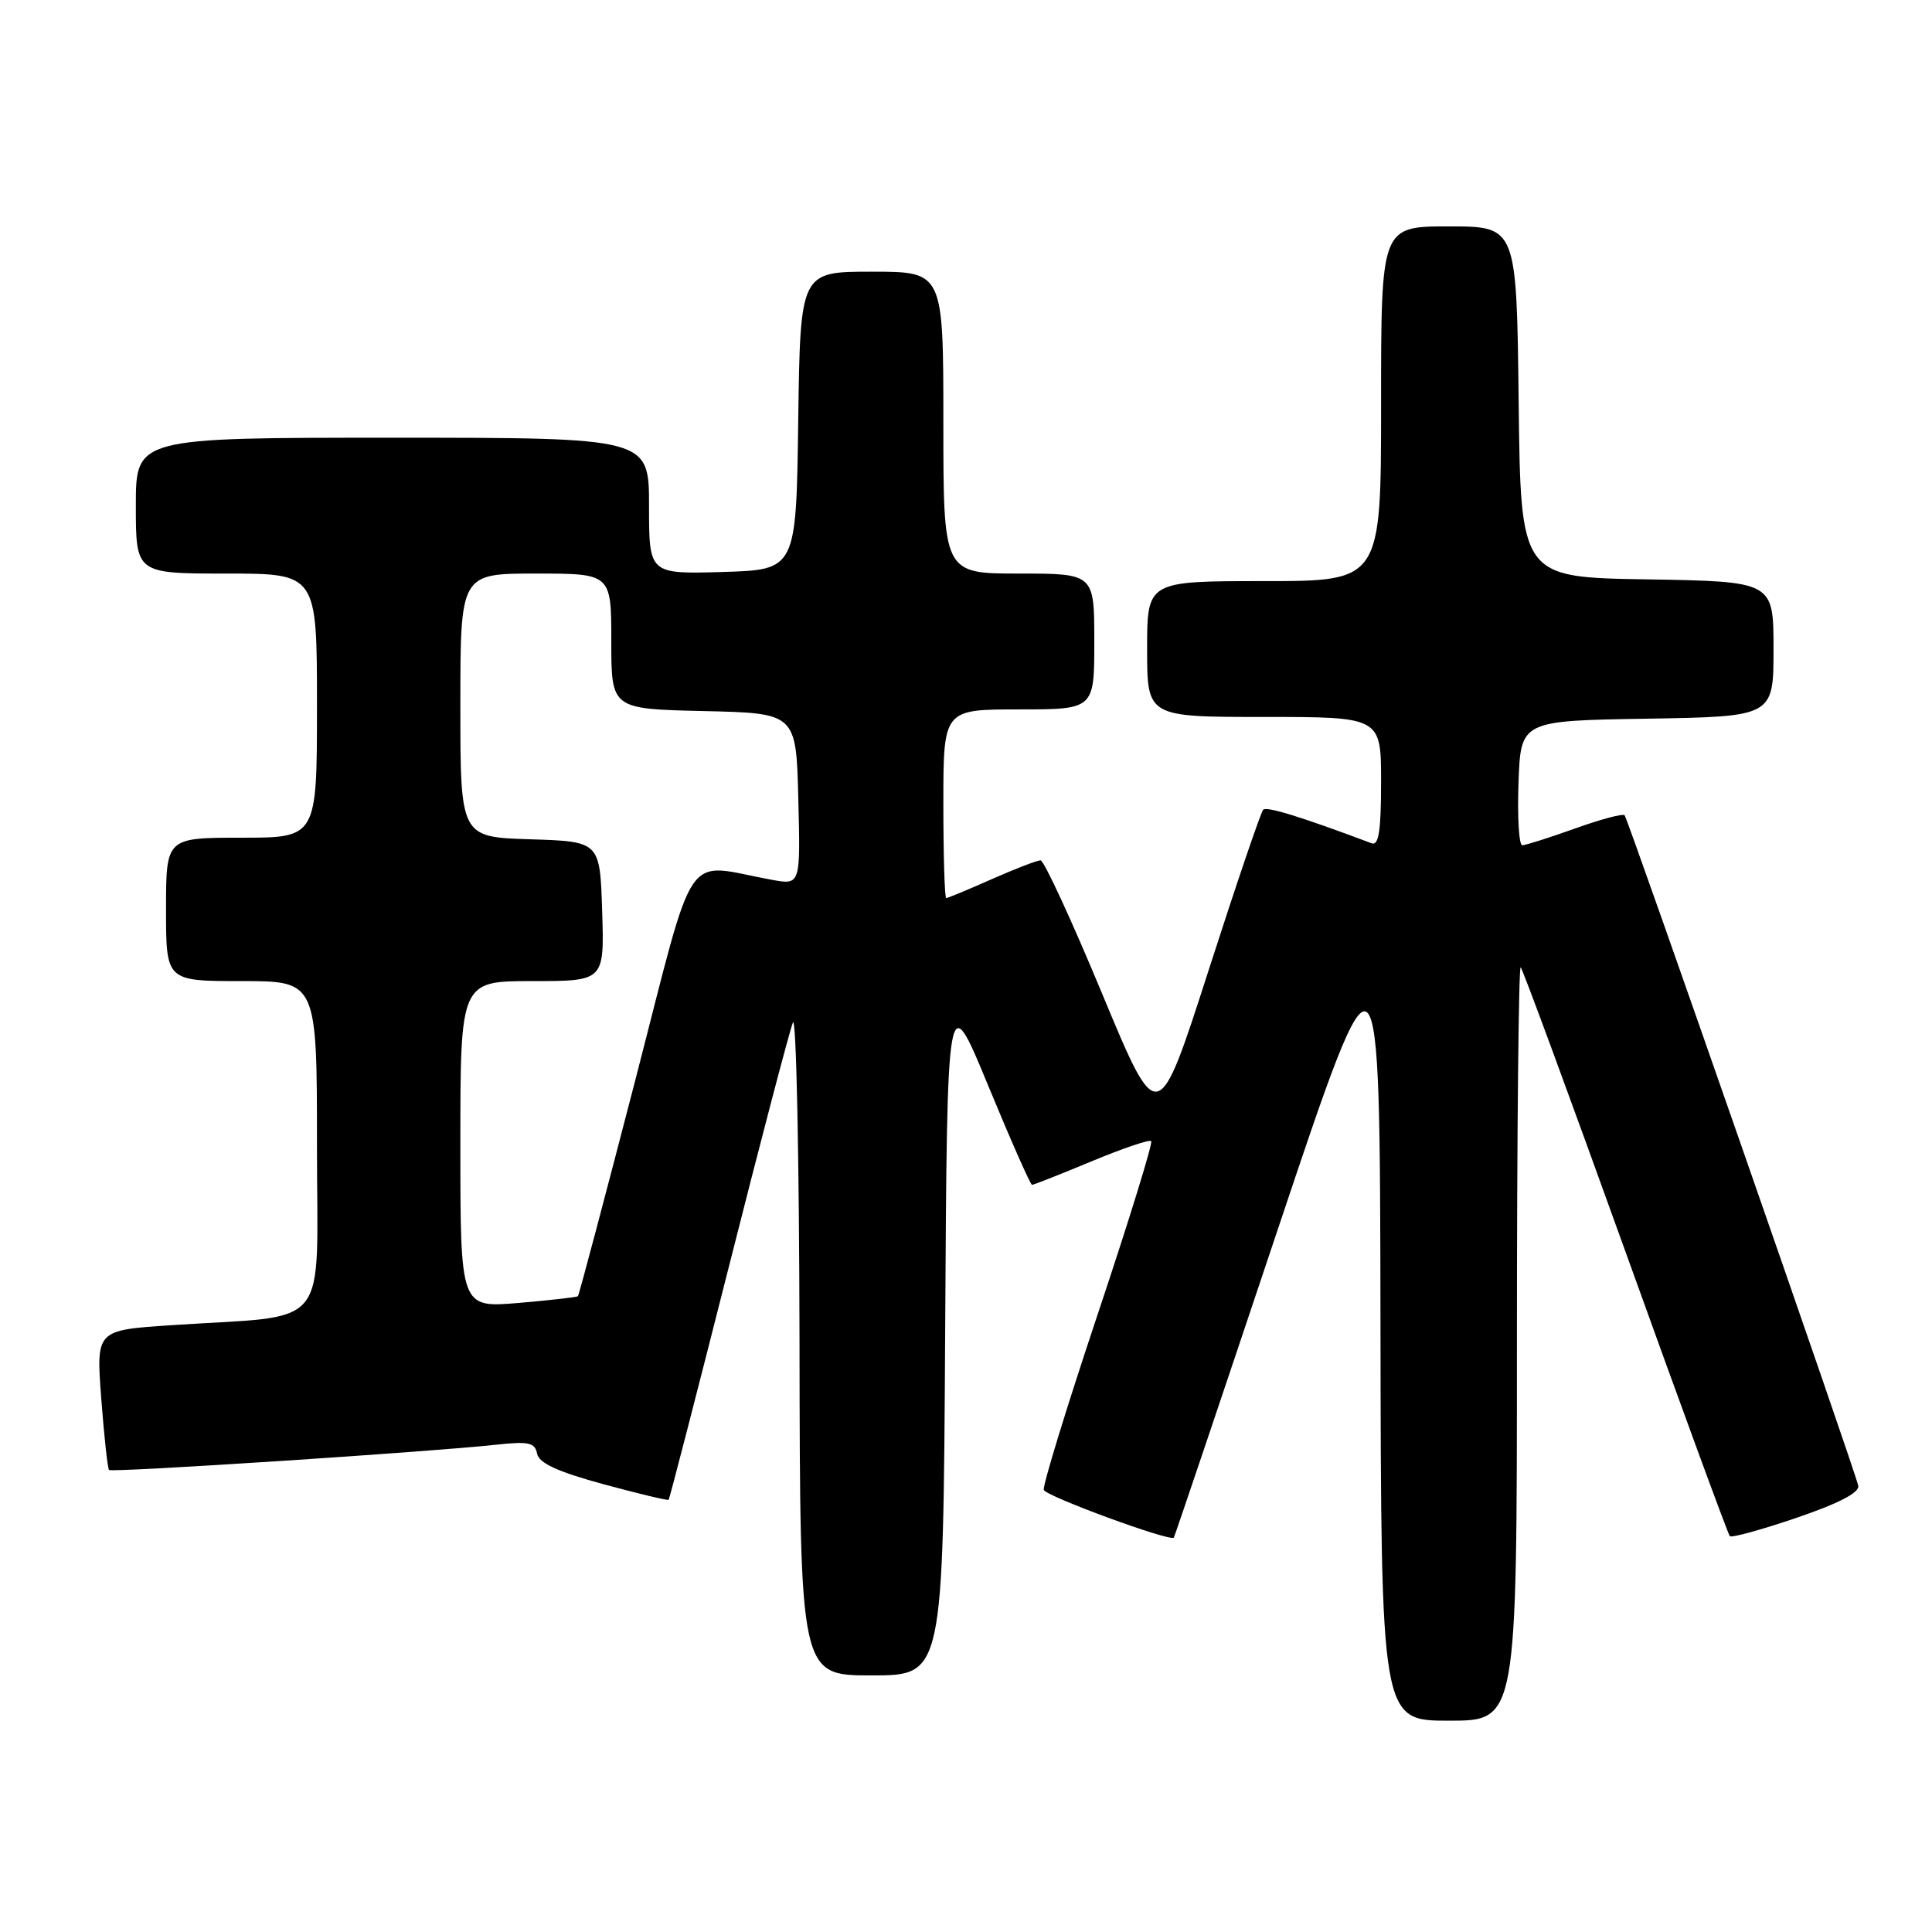 <?xml version="1.0" encoding="UTF-8" standalone="no"?>
<!DOCTYPE svg PUBLIC "-//W3C//DTD SVG 1.1//EN" "http://www.w3.org/Graphics/SVG/1.1/DTD/svg11.dtd" >
<svg xmlns="http://www.w3.org/2000/svg" xmlns:xlink="http://www.w3.org/1999/xlink" version="1.1" viewBox="0 0 256 256">
 <g >
 <path fill="currentColor"
d=" M 201.00 177.83 C 201.00 150.24 201.23 127.89 201.50 128.17 C 201.78 128.45 208.03 145.43 215.40 165.90 C 222.76 186.37 228.98 203.31 229.21 203.55 C 229.45 203.79 233.44 202.69 238.07 201.11 C 243.65 199.21 246.41 197.77 246.23 196.87 C 245.87 195.03 215.76 108.63 215.27 108.03 C 215.06 107.77 212.10 108.56 208.70 109.78 C 205.29 111.00 202.14 112.00 201.71 112.00 C 201.27 112.00 201.05 108.29 201.21 103.75 C 201.50 95.50 201.50 95.50 218.25 95.23 C 235.00 94.95 235.00 94.95 235.00 86.00 C 235.00 77.05 235.00 77.05 218.25 76.77 C 201.50 76.50 201.50 76.50 201.23 53.25 C 200.96 30.00 200.96 30.00 191.98 30.00 C 183.00 30.00 183.00 30.00 183.00 53.50 C 183.00 77.00 183.00 77.00 167.50 77.00 C 152.00 77.00 152.00 77.00 152.00 86.00 C 152.00 95.00 152.00 95.00 167.50 95.00 C 183.00 95.00 183.00 95.00 183.00 103.61 C 183.00 110.08 182.69 112.10 181.75 111.74 C 172.49 108.26 167.85 106.82 167.38 107.29 C 167.07 107.60 163.80 117.21 160.12 128.65 C 153.43 149.44 153.43 149.44 146.06 131.72 C 142.01 121.97 138.33 114.00 137.88 114.00 C 137.43 114.00 134.51 115.12 131.40 116.50 C 128.29 117.88 125.58 119.00 125.38 119.00 C 125.17 119.00 125.00 113.38 125.00 106.50 C 125.00 94.00 125.00 94.00 135.00 94.00 C 145.00 94.00 145.00 94.00 145.00 85.00 C 145.00 76.00 145.00 76.00 135.00 76.00 C 125.00 76.00 125.00 76.00 125.00 56.00 C 125.00 36.00 125.00 36.00 115.52 36.00 C 106.04 36.00 106.04 36.00 105.77 55.75 C 105.50 75.50 105.50 75.50 95.75 75.79 C 86.00 76.07 86.00 76.07 86.00 67.04 C 86.00 58.00 86.00 58.00 52.00 58.00 C 18.00 58.00 18.00 58.00 18.00 67.00 C 18.00 76.00 18.00 76.00 30.00 76.00 C 42.00 76.00 42.00 76.00 42.00 93.50 C 42.00 111.00 42.00 111.00 32.00 111.00 C 22.00 111.00 22.00 111.00 22.00 120.50 C 22.00 130.00 22.00 130.00 32.00 130.00 C 42.00 130.00 42.00 130.00 42.00 151.91 C 42.00 176.79 44.14 174.17 22.62 175.60 C 12.73 176.26 12.73 176.26 13.42 185.35 C 13.80 190.35 14.26 194.59 14.45 194.78 C 14.81 195.14 56.88 192.40 65.66 191.44 C 70.05 190.96 70.88 191.14 71.17 192.62 C 71.41 193.87 73.86 195.00 79.94 196.66 C 84.58 197.92 88.48 198.85 88.60 198.73 C 88.72 198.60 92.29 184.78 96.54 168.00 C 100.78 151.22 104.62 136.60 105.06 135.50 C 105.51 134.40 105.90 153.41 105.94 177.75 C 106.00 222.00 106.00 222.00 115.49 222.00 C 124.98 222.00 124.98 222.00 125.24 176.33 C 125.50 130.67 125.50 130.67 130.93 143.83 C 133.92 151.07 136.54 157.00 136.75 157.00 C 136.96 157.00 140.51 155.60 144.62 153.89 C 148.74 152.17 152.30 150.97 152.54 151.20 C 152.78 151.44 149.60 161.73 145.48 174.06 C 141.36 186.39 138.13 196.90 138.31 197.42 C 138.59 198.26 155.09 204.32 155.54 203.74 C 155.64 203.61 161.83 185.28 169.28 163.00 C 182.84 122.50 182.84 122.50 182.92 175.25 C 183.00 228.00 183.00 228.00 192.00 228.00 C 201.00 228.00 201.00 228.00 201.00 177.83 Z  M 61.00 151.65 C 61.00 130.00 61.00 130.00 70.54 130.00 C 80.08 130.00 80.08 130.00 79.79 120.75 C 79.50 111.50 79.50 111.50 70.25 111.21 C 61.00 110.92 61.00 110.92 61.00 93.46 C 61.00 76.00 61.00 76.00 71.00 76.00 C 81.00 76.00 81.00 76.00 81.00 84.97 C 81.00 93.94 81.00 93.94 93.25 94.22 C 105.50 94.50 105.50 94.50 105.78 105.89 C 106.07 117.27 106.07 117.27 102.28 116.58 C 90.35 114.41 92.37 111.45 84.17 143.16 C 80.13 158.75 76.72 171.61 76.58 171.75 C 76.45 171.89 72.89 172.29 68.67 172.65 C 61.00 173.29 61.00 173.29 61.00 151.65 Z "/>
</g>
</svg>